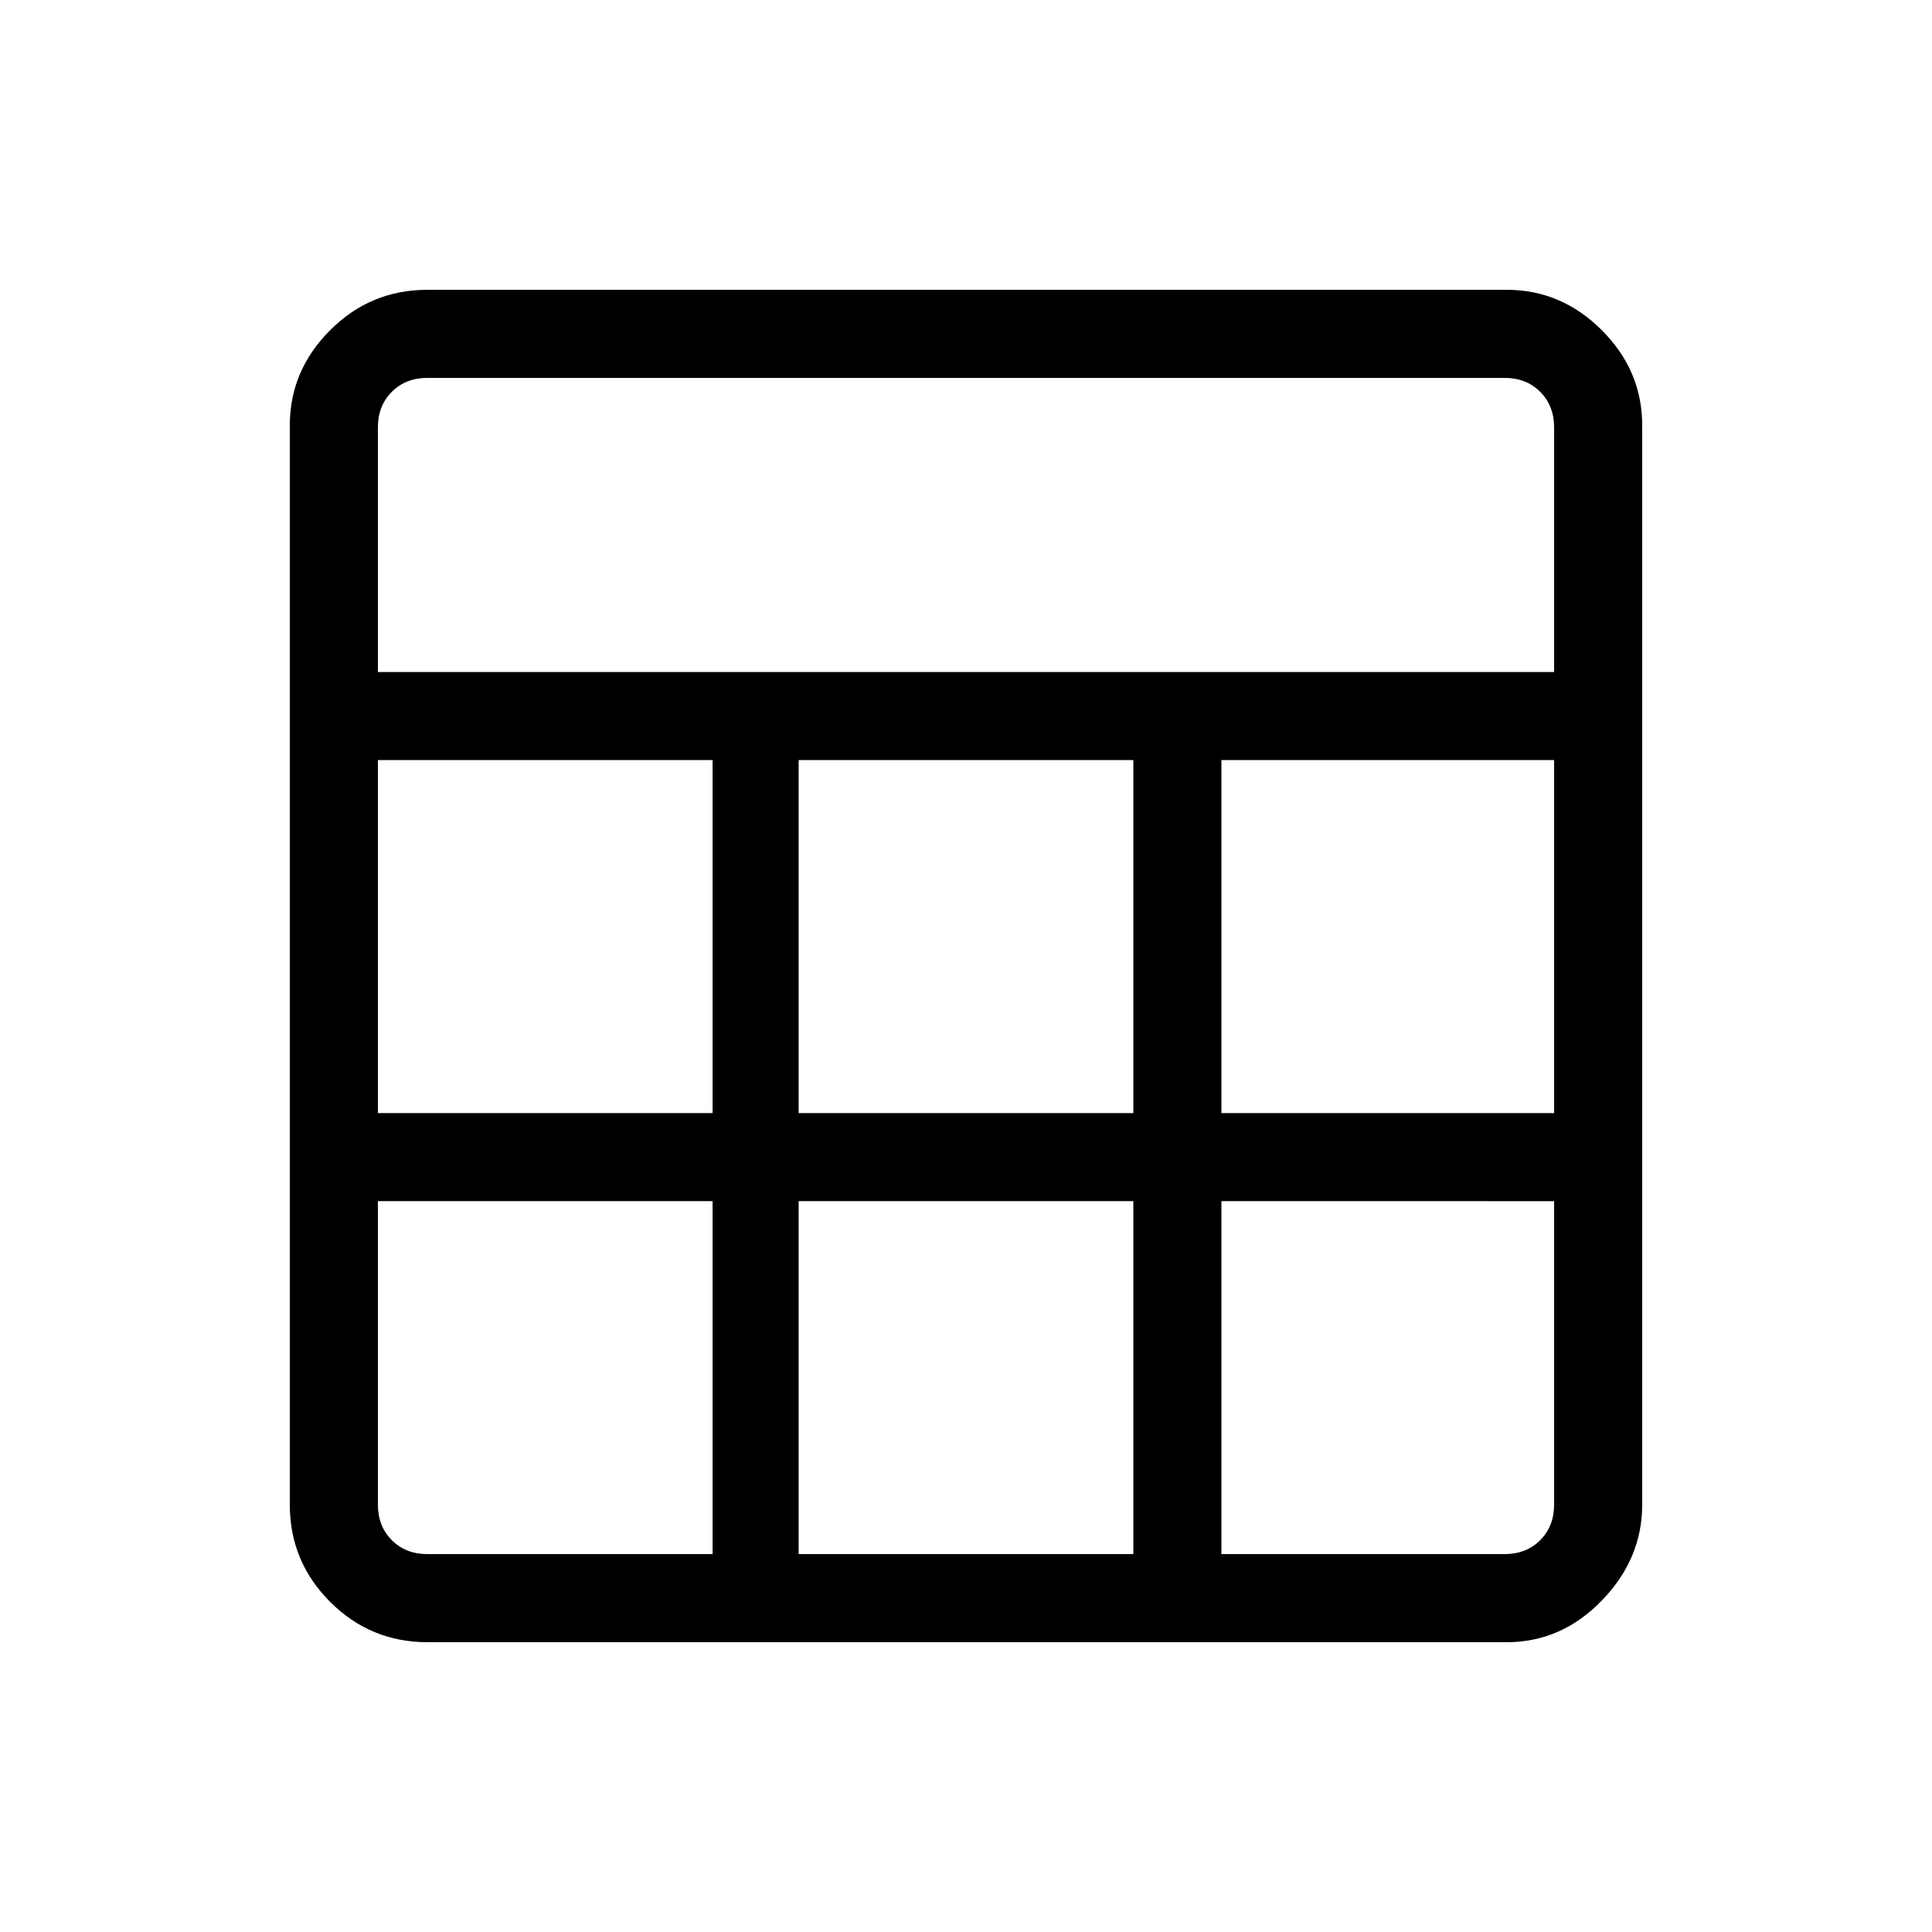 <svg xmlns="http://www.w3.org/2000/svg" height="48" viewBox="0 -960 960 960" width="48"><path d="M144-212.38v-536.24q0-27.25 20.04-47.31Q184.08-816 212.38-816h536.24q27.25 0 47.31 20.07Q816-775.87 816-748.62v536.24q0 26.97-20.07 47.68-20.06 20.7-47.31 20.7H212.38q-28.3 0-48.34-20.04Q144-184.08 144-212.38Zm43.77-413.7h584.46v-121.54q0-10.76-6.92-17.69-6.93-6.92-17.69-6.92H212.38q-10.76 0-17.69 6.92-6.92 6.93-6.92 17.69v121.54Zm209.08 219.16h166.3v-175.39h-166.3v175.39Zm0 219.15h166.3v-175.38h-166.3v175.38ZM187.77-406.92h166.31v-175.39H187.77v175.39Zm419.15 0h165.31v-175.39H606.92v175.39ZM212.38-187.77h141.7v-175.38H187.77v150.77q0 10.76 6.92 17.69 6.93 6.92 17.69 6.92Zm394.54 0h140.7q10.76 0 17.69-6.92 6.92-6.93 6.92-17.69v-150.77H606.92v175.38Z"/></svg>